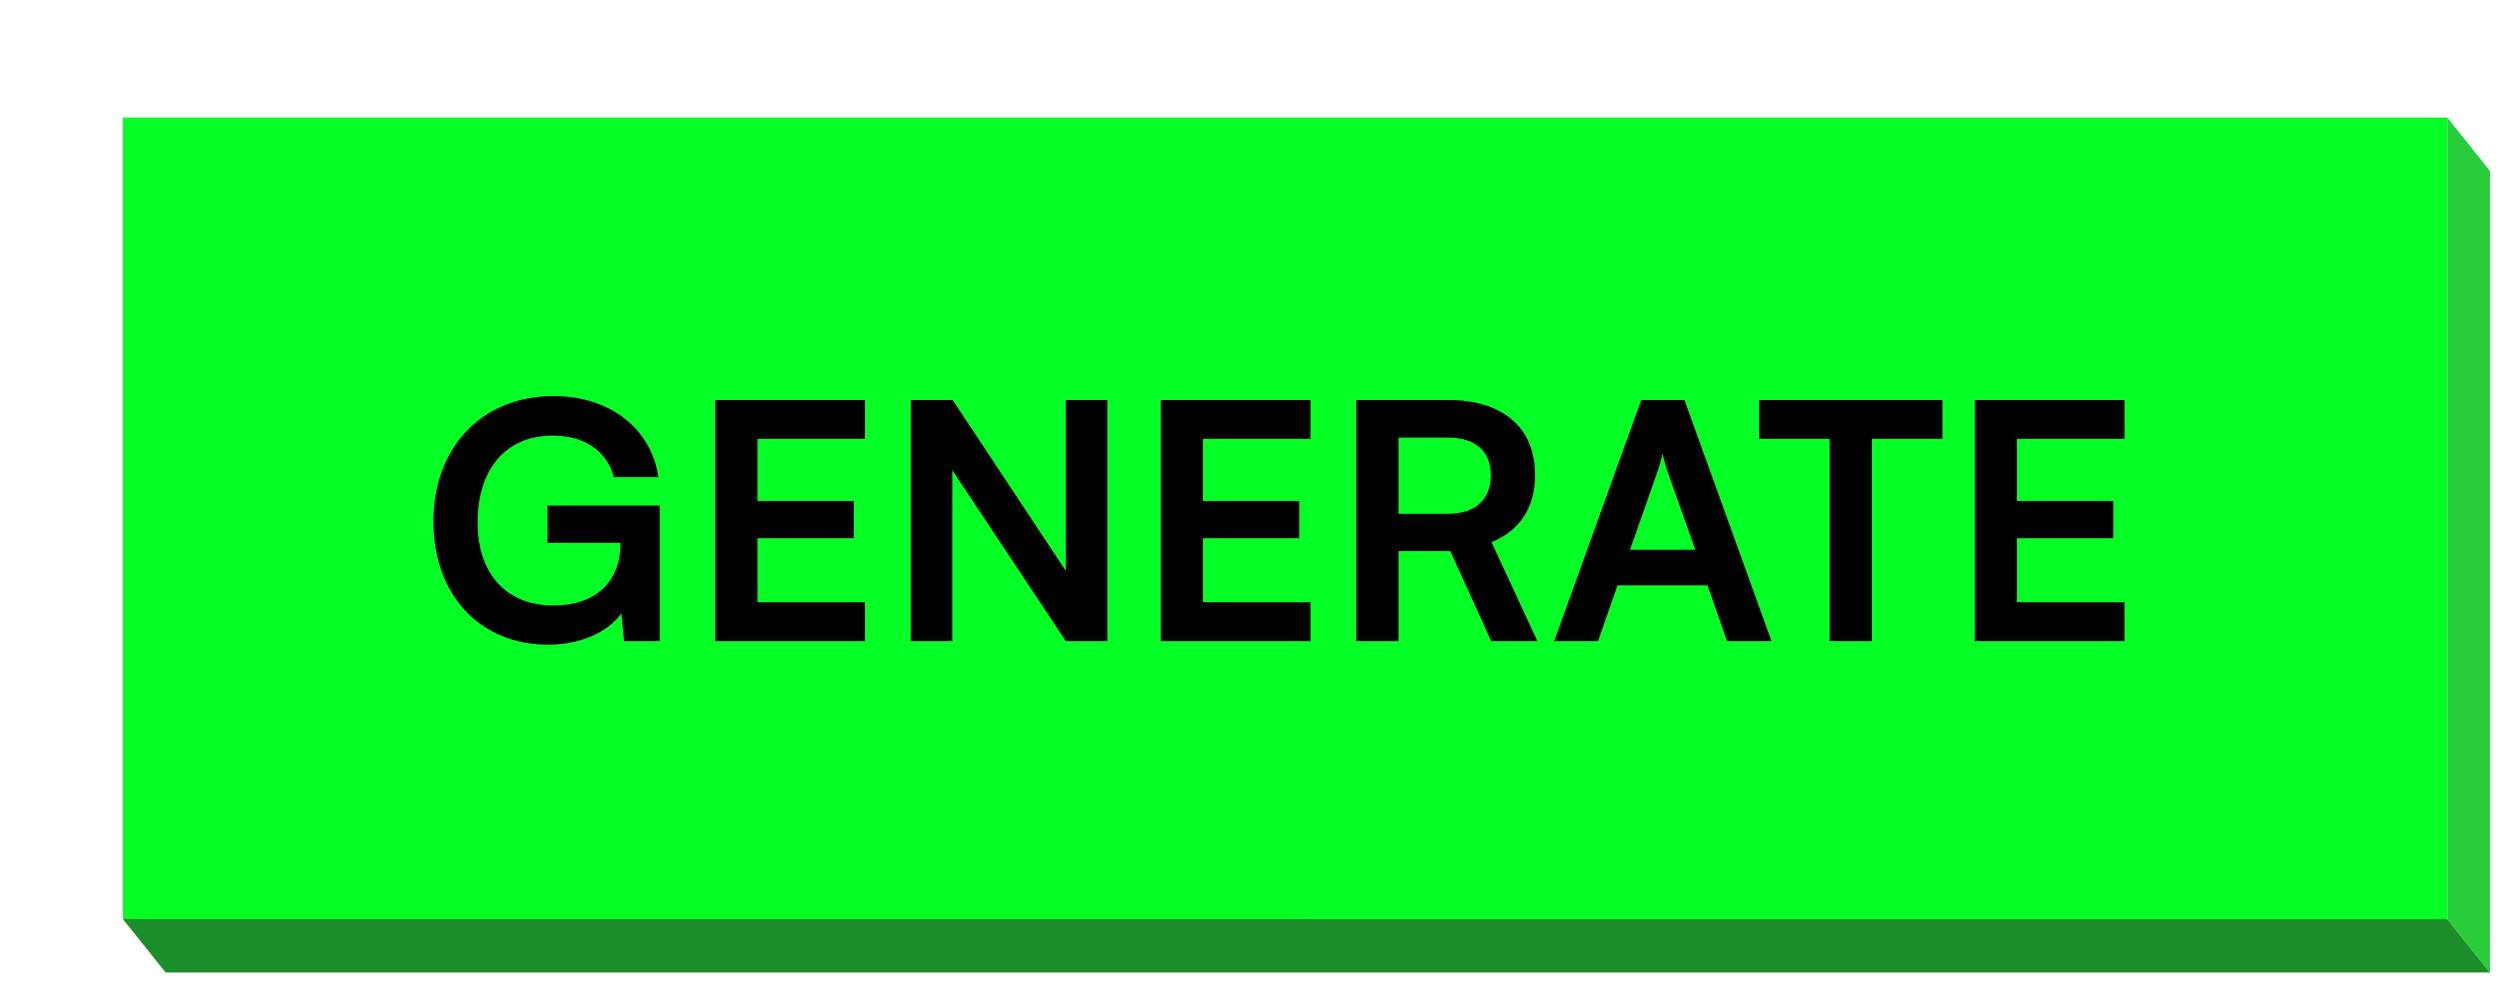 <svg width="234" height="92" viewBox="0 0 234 92" fill="none" xmlns="http://www.w3.org/2000/svg">
<path d="M15.501 91.023L233.065 91.023L229.065 86.022L11.5 86.021L15.501 91.023Z" fill="#1B8D29"/>
<path d="M229.065 86.022L229.065 11.003L233.066 16.004L233.066 91.024L229.065 86.022Z" fill="#29CD3C"/>
<path d="M11.5 11.003H229.065V86.022H11.5V11.003Z" fill="#03FF24"/>
<path d="M51.743 40.772C47.267 40.772 44.704 44.014 44.704 48.892C44.704 53.925 47.606 56.672 51.774 56.672C55.695 56.672 58.072 54.511 58.072 50.899V50.806H51.249V47.318H61.746V60.007H58.412L58.165 57.413C56.93 59.142 54.368 60.346 51.311 60.346C44.982 60.346 40.567 55.746 40.567 48.799C40.567 41.945 45.044 37.067 51.836 37.067C56.992 37.067 60.975 40.062 61.623 44.662H57.455C56.745 42.007 54.46 40.772 51.743 40.772ZM80.966 60.007H66.949V37.438H80.966V41.081H70.901V46.885H79.916V50.374H70.901V56.364H80.966V60.007ZM89.14 60.007H85.25V37.438H89.171L99.761 53.431V37.438H103.651V60.007H99.761L89.14 44.014V60.007ZM122.664 60.007H108.647V37.438H122.664V41.081H112.599V46.885H121.614V50.374H112.599V56.364H122.664V60.007ZM130.9 60.007H126.948V37.438H135.562C140.687 37.438 143.682 40.031 143.682 44.477C143.682 47.503 142.262 49.664 139.607 50.745L143.898 60.007H139.576L135.747 51.578H130.9V60.007ZM130.9 40.957V48.089H135.562C138.063 48.089 139.545 46.762 139.545 44.477C139.545 42.223 138.063 40.957 135.562 40.957H130.9ZM149.577 60.007H145.47L153.621 37.438H157.666L165.816 60.007H161.648L159.827 54.789H151.398L149.577 60.007ZM155.134 44.168L152.571 51.455H158.684L156.091 44.168C155.906 43.582 155.69 42.903 155.628 42.439C155.535 42.872 155.35 43.551 155.134 44.168ZM164.65 41.081V37.438H181.816V41.081H175.209V60.007H171.257V41.081H164.65ZM198.854 60.007H184.837V37.438H198.854V41.081H188.789V46.885H197.804V50.374H188.789V56.364H198.854V60.007Z" fill="black"/>
</svg>
